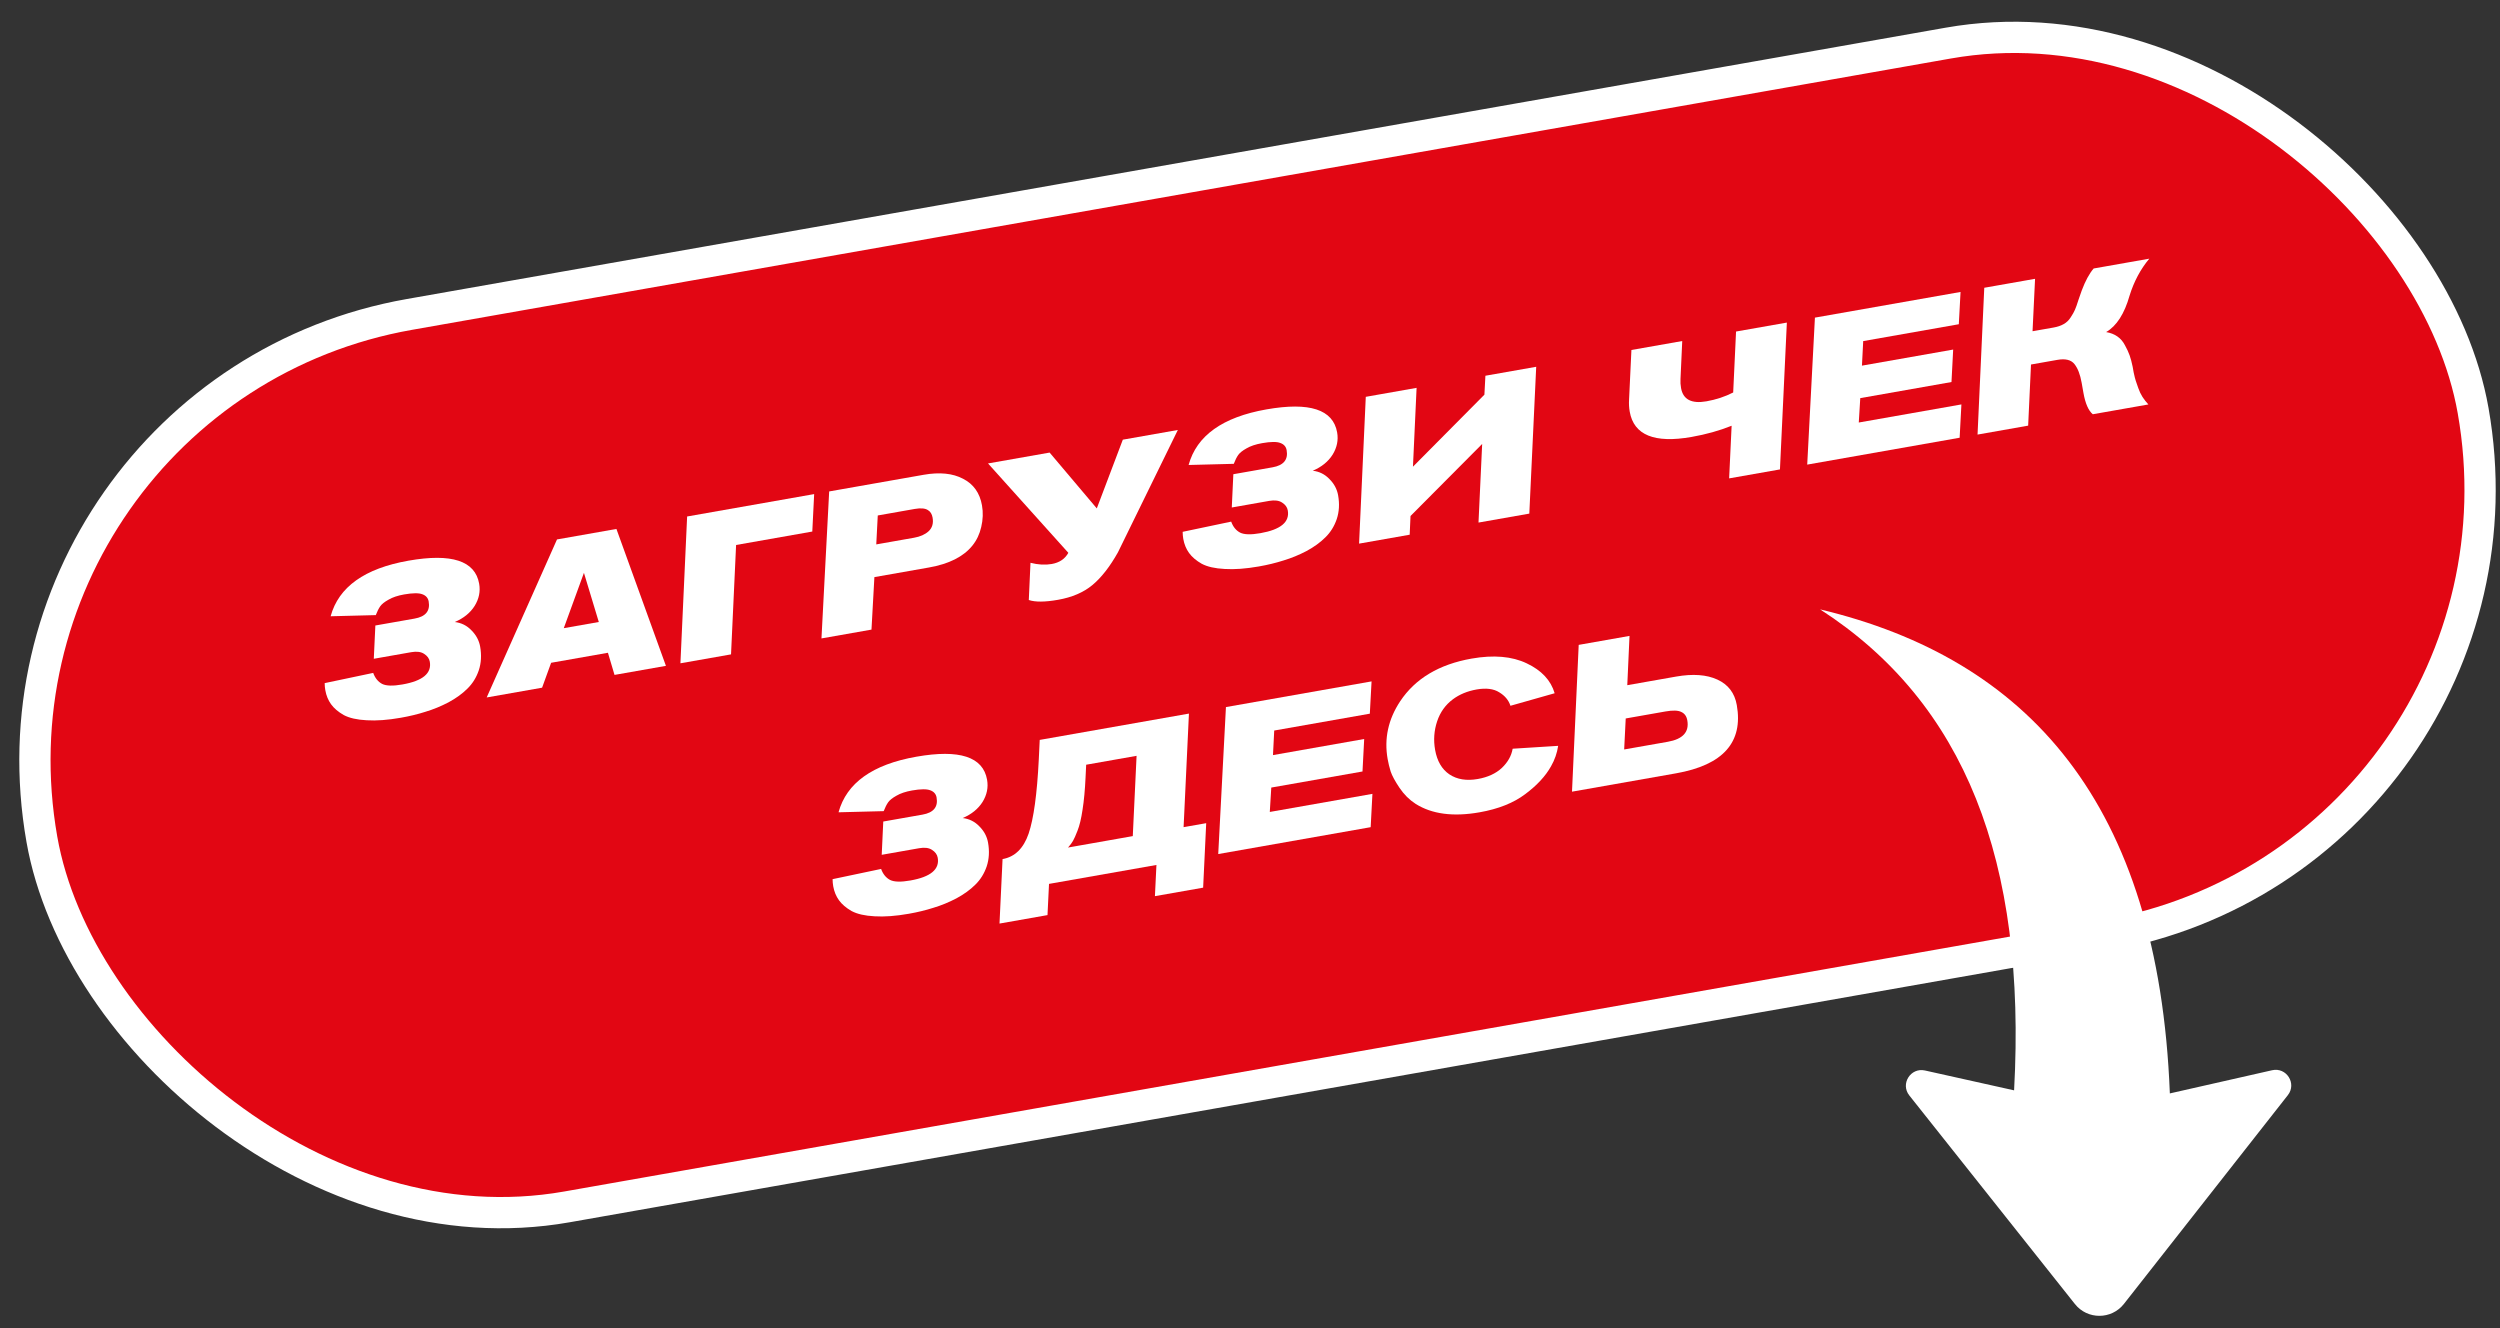 <svg width="160" height="85" viewBox="0 0 160 85" fill="none" xmlns="http://www.w3.org/2000/svg">
<rect x="0" y="0" width="160" height="85" fill="#333333" stroke="none"/>
<g clip-path="url(#clip0_765_101)">
<rect x="-2.355" y="25.159" width="158" height="58" rx="29" transform="rotate(-10 -2.355 25.159)" fill="#E20613" stroke="white" stroke-width="2"/>
<path d="M24.051 39.367L21.16 39.441C21.674 37.564 23.335 36.378 26.143 35.883C28.899 35.397 30.407 35.888 30.666 37.356C30.753 37.851 30.657 38.326 30.376 38.78C30.094 39.226 29.67 39.569 29.105 39.809C29.528 39.858 29.885 40.037 30.177 40.346C30.476 40.646 30.66 40.992 30.73 41.384C30.826 41.93 30.797 42.437 30.641 42.905C30.485 43.364 30.241 43.754 29.911 44.076C29.589 44.397 29.187 44.688 28.705 44.949C28.221 45.201 27.733 45.402 27.24 45.55C26.749 45.708 26.221 45.836 25.658 45.935C24.821 46.083 24.092 46.136 23.469 46.097C22.847 46.065 22.357 45.954 21.997 45.762C21.645 45.56 21.375 45.331 21.189 45.073C21.003 44.815 20.88 44.516 20.82 44.174C20.794 44.029 20.78 43.878 20.779 43.72L23.885 43.066C24.005 43.397 24.196 43.632 24.458 43.771C24.718 43.901 25.152 43.912 25.758 43.805C27.055 43.577 27.638 43.091 27.507 42.348C27.471 42.144 27.349 41.976 27.141 41.845C26.942 41.713 26.667 41.678 26.317 41.74L23.923 42.162L24.023 40.032L26.532 39.59C27.241 39.465 27.541 39.099 27.435 38.493C27.395 38.272 27.263 38.119 27.037 38.035C26.81 37.944 26.419 37.947 25.864 38.044C25.454 38.117 25.122 38.228 24.867 38.379C24.61 38.521 24.433 38.662 24.334 38.803C24.236 38.943 24.141 39.131 24.051 39.367Z" fill="white"/>
<path d="M42.619 42.614L39.329 43.194L38.907 41.777L35.272 42.418L34.694 44.012L31.148 44.637L35.648 34.524L39.451 33.853L42.619 42.614ZM38.323 39.808L37.372 36.662L36.082 40.203L38.323 39.808Z" fill="white"/>
<path d="M52.106 31.622L51.987 34.019L47.11 34.879L46.786 41.88L43.547 42.451L43.976 33.055L52.106 31.622Z" fill="white"/>
<path d="M53.067 31.452L59.11 30.387C60.134 30.206 60.977 30.291 61.637 30.641C62.304 30.981 62.707 31.548 62.847 32.342C62.927 32.794 62.911 33.254 62.8 33.723C62.697 34.181 62.507 34.58 62.233 34.919C61.662 35.626 60.737 36.093 59.456 36.319L55.961 36.935L55.775 40.295L52.574 40.859L53.067 31.452ZM56.177 32.99L56.081 34.842L58.5 34.415C58.893 34.346 59.203 34.208 59.431 34C59.665 33.783 59.75 33.491 59.685 33.124C59.646 32.902 59.548 32.743 59.39 32.648C59.211 32.53 58.929 32.505 58.545 32.572L56.177 32.99Z" fill="white"/>
<path d="M67.176 28.965L70.195 32.538L71.861 28.139L75.382 27.518L71.549 35.348C71.033 36.267 70.487 36.966 69.912 37.445C69.344 37.915 68.611 38.229 67.715 38.387C66.879 38.535 66.255 38.539 65.843 38.401L65.951 36.019C66.439 36.144 66.893 36.169 67.311 36.096C67.806 36.008 68.16 35.77 68.373 35.38L63.233 29.66L67.176 28.965Z" fill="white"/>
<path d="M78.962 29.685L76.071 29.759C76.585 27.882 78.245 26.696 81.053 26.201C83.81 25.715 85.318 26.206 85.577 27.674C85.664 28.169 85.567 28.643 85.287 29.098C85.005 29.544 84.581 29.887 84.016 30.127C84.439 30.176 84.796 30.355 85.088 30.664C85.387 30.963 85.571 31.309 85.64 31.702C85.737 32.248 85.707 32.755 85.552 33.222C85.395 33.681 85.152 34.072 84.821 34.394C84.5 34.715 84.098 35.006 83.616 35.267C83.132 35.519 82.644 35.72 82.151 35.868C81.659 36.025 81.132 36.154 80.569 36.253C79.732 36.4 79.002 36.454 78.379 36.414C77.758 36.383 77.267 36.272 76.908 36.08C76.555 35.878 76.286 35.648 76.1 35.391C75.914 35.133 75.791 34.834 75.73 34.492C75.705 34.347 75.691 34.196 75.69 34.037L78.796 33.384C78.915 33.715 79.106 33.95 79.368 34.088C79.629 34.218 80.062 34.23 80.668 34.123C81.966 33.894 82.549 33.409 82.418 32.666C82.382 32.461 82.26 32.294 82.052 32.163C81.853 32.031 81.578 31.996 81.228 32.057L78.834 32.48L78.934 30.35L81.443 29.908C82.151 29.783 82.452 29.417 82.345 28.811C82.306 28.589 82.174 28.437 81.948 28.353C81.72 28.261 81.329 28.264 80.775 28.362C80.365 28.434 80.032 28.546 79.777 28.696C79.521 28.838 79.343 28.98 79.245 29.12C79.147 29.261 79.052 29.449 78.962 29.685Z" fill="white"/>
<path d="M86.981 34.792L87.41 25.397L90.662 24.823L90.429 29.868L95.002 25.259L95.066 24.047L98.317 23.474L97.876 32.871L94.624 33.444L94.859 28.413L90.273 33.024L90.22 34.221L86.981 34.792Z" fill="white"/>
<path d="M114.359 20.645L113.917 30.043L110.665 30.616L110.824 27.248C110.043 27.562 109.188 27.801 108.257 27.965C105.885 28.383 104.567 27.846 104.303 26.352C104.258 26.096 104.244 25.839 104.26 25.581L104.411 22.399L107.663 21.826L107.552 24.261C107.54 24.448 107.552 24.639 107.587 24.836C107.716 25.57 108.259 25.852 109.215 25.684C109.829 25.576 110.399 25.387 110.924 25.119L111.107 21.218L114.359 20.645Z" fill="white"/>
<path d="M125.475 18.685L125.364 20.751L119.245 21.83L119.165 23.401L125.003 22.372L124.895 24.45L119.057 25.48L118.962 27.041L125.53 25.883L125.417 28.015L115.662 29.735L116.155 20.328L125.475 18.685Z" fill="white"/>
<path d="M126.993 18.417L130.244 17.844L130.083 21.199L131.428 20.962C131.684 20.917 131.9 20.843 132.075 20.742C132.26 20.639 132.41 20.494 132.527 20.306C132.652 20.117 132.742 19.956 132.798 19.823C132.861 19.68 132.934 19.473 133.018 19.203C133.11 18.923 133.18 18.721 133.229 18.598C133.462 17.976 133.718 17.504 133.995 17.183L137.555 16.555C136.995 17.226 136.575 18.013 136.294 18.916C135.963 20.083 135.463 20.862 134.792 21.253C135.074 21.3 135.315 21.394 135.515 21.535C135.716 21.675 135.877 21.863 135.997 22.097C136.126 22.329 136.226 22.545 136.296 22.744C136.366 22.942 136.431 23.186 136.491 23.475L136.554 23.833C136.606 24.079 136.651 24.256 136.687 24.364C136.723 24.464 136.777 24.621 136.85 24.837C136.922 25.045 137.013 25.235 137.123 25.41C137.231 25.575 137.356 25.734 137.497 25.885L133.938 26.512C133.659 26.28 133.46 25.822 133.339 25.139L133.226 24.499C133.133 23.97 132.979 23.57 132.764 23.3C132.549 23.03 132.186 22.94 131.674 23.031L129.984 23.329L129.802 27.241L126.563 27.813L126.993 18.417Z" fill="white"/>
<path d="M56.557 51.913L53.666 51.987C54.18 50.11 55.841 48.924 58.649 48.429C61.406 47.943 62.914 48.434 63.173 49.902C63.26 50.397 63.163 50.872 62.883 51.326C62.6 51.772 62.177 52.115 61.612 52.355C62.034 52.404 62.391 52.583 62.684 52.892C62.983 53.192 63.167 53.538 63.236 53.93C63.332 54.476 63.303 54.983 63.148 55.451C62.991 55.909 62.748 56.3 62.417 56.622C62.095 56.943 61.693 57.234 61.211 57.495C60.728 57.747 60.24 57.948 59.746 58.096C59.255 58.253 58.728 58.382 58.164 58.481C57.328 58.629 56.598 58.682 55.975 58.643C55.354 58.611 54.863 58.5 54.504 58.308C54.151 58.106 53.882 57.876 53.696 57.619C53.51 57.361 53.386 57.062 53.326 56.72C53.3 56.575 53.287 56.424 53.285 56.266L56.391 55.612C56.511 55.943 56.702 56.178 56.964 56.316C57.225 56.447 57.658 56.458 58.264 56.351C59.561 56.123 60.145 55.637 60.014 54.894C59.977 54.69 59.855 54.522 59.648 54.391C59.448 54.259 59.174 54.224 58.824 54.286L56.43 54.708L56.529 52.578L59.039 52.136C59.747 52.011 60.048 51.645 59.941 51.039C59.902 50.818 59.769 50.665 59.544 50.581C59.316 50.49 58.925 50.492 58.37 50.59C57.961 50.663 57.628 50.774 57.373 50.925C57.117 51.067 56.939 51.208 56.841 51.349C56.742 51.489 56.648 51.677 56.557 51.913Z" fill="white"/>
<path d="M76.092 45.67L75.75 52.938L77.197 52.683L77.001 56.81L73.915 57.354L74.012 55.357L67.137 56.569L67.04 58.566L63.968 59.108L64.164 54.981C64.949 54.843 65.505 54.3 65.831 53.354C66.155 52.399 66.373 50.812 66.483 48.592L66.542 47.354L76.092 45.67ZM69.515 48.942L69.475 49.767C69.439 50.557 69.374 51.242 69.283 51.821C69.199 52.39 69.092 52.836 68.964 53.158C68.843 53.469 68.746 53.689 68.671 53.817C68.597 53.944 68.505 54.07 68.395 54.195L68.35 54.243L72.498 53.511L72.741 48.373L69.515 48.942Z" fill="white"/>
<path d="M87.78 43.609L87.669 45.675L81.55 46.754L81.471 48.326L87.308 47.296L87.2 49.375L81.362 50.404L81.267 51.965L87.835 50.807L87.723 52.939L77.967 54.659L78.46 45.253L87.78 43.609Z" fill="white"/>
<path d="M99.498 44.368L96.669 45.17C96.553 44.812 96.313 44.525 95.949 44.307C95.593 44.08 95.111 44.02 94.505 44.126C93.916 44.23 93.412 44.438 92.991 44.75C92.509 45.108 92.17 45.581 91.975 46.17C91.779 46.759 91.736 47.365 91.846 47.988C91.973 48.705 92.276 49.228 92.756 49.556C93.245 49.884 93.853 49.984 94.578 49.856C95.218 49.743 95.731 49.507 96.117 49.149C96.501 48.782 96.732 48.371 96.81 47.918L99.722 47.734C99.653 48.195 99.502 48.631 99.266 49.042C98.918 49.667 98.368 50.261 97.614 50.825C96.868 51.388 95.893 51.776 94.69 51.988C93 52.286 91.635 52.104 90.594 51.443C90.197 51.187 89.855 50.847 89.569 50.422C89.283 49.997 89.094 49.648 89.002 49.374C88.918 49.098 88.853 48.832 88.808 48.576C88.578 47.27 88.845 46.04 89.609 44.884C90.576 43.429 92.1 42.517 94.183 42.15C95.591 41.902 96.766 42.003 97.708 42.453C98.658 42.901 99.255 43.54 99.498 44.368Z" fill="white"/>
<path d="M101.037 41.272L104.289 40.698L104.146 43.852L107.27 43.301C108.345 43.112 109.228 43.176 109.917 43.495C110.607 43.813 111.02 44.356 111.155 45.124C111.575 47.505 110.279 48.962 107.266 49.493L100.608 50.667L101.037 41.272ZM104.046 45.982L103.947 47.966L106.738 47.474C107.703 47.304 108.119 46.848 107.988 46.105C107.942 45.84 107.813 45.661 107.603 45.566C107.4 45.461 107.063 45.45 106.594 45.533L104.046 45.982Z" fill="white"/>
<path fill-rule="evenodd" clip-rule="evenodd" d="M128.903 69.782L123.196 68.511C122.277 68.307 121.61 69.371 122.196 70.109L132.794 83.457C133.597 84.469 135.135 84.465 135.933 83.448L146.424 70.088C147.005 69.347 146.334 68.287 145.416 68.495L138.87 69.979C138.143 51.342 129.747 42.168 116.487 39C125.747 44.971 129.702 55.107 128.902 69.782L128.903 69.782Z" fill="white"/>
</g>
<defs>
<clipPath id="clip0_765_101">
<rect width="160" height="85" fill="white"/>
</clipPath>
</defs>
</svg>
